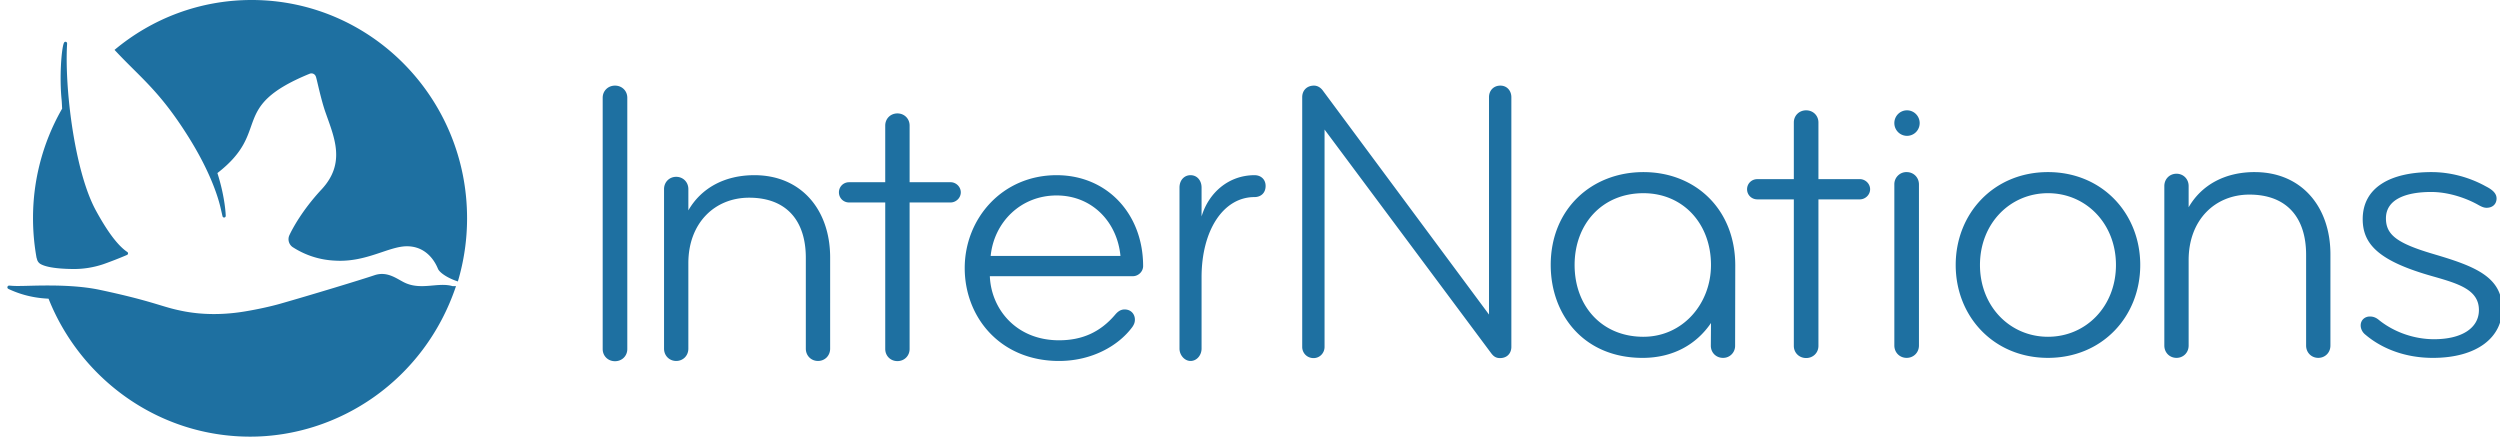<svg width="292" height="51" viewBox="0 0 292 51" fill="none" xmlns="http://www.w3.org/2000/svg"><path fill-rule="evenodd" clip-rule="evenodd" d="M71.832 10c-.815 0-1.438.613-1.438 1.415v29.36c0 .802.622 1.415 1.437 1.415.815 0 1.437-.613 1.437-1.415v-29.36c0-.802-.621-1.415-1.436-1.415zm16.28 10.461c-3.453 0-6.198 1.482-7.711 4.11v-2.485c0-.812-.615-1.433-1.421-1.433-.803 0-1.42.62-1.42 1.433v18.64c0 .813.617 1.434 1.42 1.434.806 0 1.42-.62 1.42-1.433v-9.99c0-4.684 3.076-7.646 7.098-7.646 4.4 0 6.623 2.723 6.623 7.024v10.612c0 .812.617 1.433 1.422 1.433.803 0 1.418-.62 1.418-1.433V30.068c0-5.544-3.36-9.607-8.849-9.607zm22.921.822h-4.79v-6.619c0-.802-.619-1.417-1.425-1.417-.807 0-1.423.615-1.423 1.417v6.62h-4.223c-.664 0-1.185.52-1.185 1.182 0 .66.52 1.182 1.186 1.182h4.223V40.76c0 .805.616 1.417 1.421 1.417.807 0 1.425-.612 1.425-1.417V23.648h4.791c.618 0 1.188-.521 1.188-1.182 0-.662-.57-1.183-1.188-1.183zm4.678 8.607c.384-3.886 3.466-7.06 7.7-7.06 4.139 0 7.076 3.08 7.459 7.06h-15.159zm7.7-9.429c-6.354 0-10.732 5.07-10.732 10.85 0 5.733 4.138 10.849 11.02 10.849 3.803 0 6.931-1.753 8.567-3.979.191-.285.29-.52.29-.854 0-.615-.433-1.184-1.205-1.184-.529 0-.864.334-1.106.617-1.733 2.035-3.849 2.985-6.547 2.985-5.052 0-7.94-3.695-8.084-7.485h16.699c.626 0 1.203-.522 1.203-1.186 0-6.065-4.185-10.613-10.105-10.613zm23.123 0c-3.051 0-5.374 2.074-6.191 4.822v-3.376c0-.82-.516-1.446-1.289-1.446-.73 0-1.29.579-1.29 1.446v18.807c0 .77.601 1.446 1.29 1.446.731 0 1.289-.675 1.289-1.446v-8.342c0-5.402 2.494-9.355 6.191-9.355.687 0 1.289-.434 1.289-1.301 0-.773-.559-1.255-1.289-1.255zM175.244 10c-.779 0-1.328.56-1.328 1.353V36.74l-19.388-26.134c-.23-.327-.597-.606-1.056-.606-.825 0-1.374.56-1.374 1.353V40.52c0 .7.549 1.306 1.329 1.306.735 0 1.281-.606 1.281-1.306V15.132l19.436 26.087c.274.373.551.606 1.056.606.87 0 1.327-.606 1.327-1.306V11.353c0-.747-.504-1.353-1.282-1.353h-.001zm8.67 20.95c0-4.785 3.214-8.385 8.035-8.385 4.633 0 7.894 3.553 7.894 8.386 0 4.549-3.31 8.384-7.894 8.384-4.869 0-8.035-3.599-8.035-8.384v-.001zm-2.79 0c0 5.78 3.829 10.85 10.73 10.85 3.546 0 6.287-1.565 7.99-4.074l-.019 2.653c0 .805.614 1.42 1.417 1.42a1.378 1.378 0 001.009-.407 1.4 1.4 0 00.41-1.013l.018-9.38c0-6.538-4.633-10.898-10.73-10.898-6.002 0-10.825 4.265-10.825 10.85v-.001zm36.107-10.028h-4.838v-6.619c0-.801-.622-1.417-1.436-1.417-.815 0-1.438.616-1.438 1.417v6.62h-4.263c-.67 0-1.198.52-1.198 1.183 0 .66.528 1.18 1.198 1.18h4.263V40.4c0 .805.624 1.418 1.438 1.418.815 0 1.436-.613 1.436-1.418V23.287h4.839c.623 0 1.197-.521 1.197-1.181 0-.663-.574-1.184-1.198-1.184zm5.465-.822a1.402 1.402 0 00-1.024.416 1.41 1.41 0 00-.413 1.031v18.806c0 .82.624 1.446 1.437 1.446.814 0 1.438-.626 1.438-1.446V21.547c0-.82-.624-1.446-1.438-1.446V20.1zm.043-7.214c-.819 0-1.48.667-1.48 1.49 0 .395.156.774.434 1.054a1.474 1.474 0 002.094 0 1.497 1.497 0 00-.481-2.43 1.477 1.477 0 00-.567-.114zm16.464 26.449c-4.442 0-7.942-3.552-7.942-8.384 0-4.833 3.499-8.386 7.942-8.386 4.444 0 7.941 3.553 7.941 8.386 0 4.832-3.498 8.384-7.941 8.384zm0-19.234c-6.334 0-10.777 4.834-10.777 10.85s4.442 10.848 10.777 10.848c6.336 0 10.778-4.832 10.778-10.848 0-6.016-4.442-10.85-10.778-10.85zm24.144-.001c-3.454 0-6.199 1.483-7.714 4.11v-2.484c0-.813-.612-1.434-1.418-1.434-.805 0-1.421.621-1.421 1.434v18.64c0 .813.616 1.433 1.421 1.433s1.418-.62 1.418-1.433v-9.989c0-4.685 3.075-7.647 7.097-7.647 4.401 0 6.624 2.723 6.624 7.025v10.611c0 .813.617 1.433 1.42 1.433.804 0 1.42-.62 1.42-1.433V29.708c0-5.545-3.361-9.607-8.848-9.607l.001-.001zm21.043 9.619c-4.399-1.28-5.712-2.275-5.712-4.218 0-2.177 2.247-3.078 5.292-3.078 1.87 0 3.837.616 5.335 1.421.421.237.749.425 1.123.425.75 0 1.171-.473 1.171-1.089 0-.615-.515-1.042-1.265-1.42-1.965-1.09-4.211-1.66-6.318-1.66-4.822 0-8.052 1.801-8.052 5.497 0 2.984 1.964 4.927 8.191 6.68 2.997.853 5.383 1.564 5.383 3.933 0 2.084-1.965 3.41-5.243 3.41-2.293 0-4.634-.805-6.413-2.226-.28-.239-.608-.427-1.076-.427-.609 0-1.078.427-1.078 1.044 0 .377.188.804.564 1.089 2.011 1.704 4.775 2.7 7.863 2.7 5.198 0 8.099-2.417 8.099-5.733 0-3.742-3.229-4.974-7.864-6.348M52.86 33.421c-1.634-.483-3.564.471-5.462-.347-.964-.416-2.08-1.465-3.671-.924-1.534.52-7.312 2.275-11.035 3.337-1.047.296-2.574.639-4.13.895-4.111.679-6.938.02-7.87-.189-1.919-.428-3.225-1.106-9.045-2.34-2.115-.447-4.528-.52-6.532-.505-1.62.01-2.976.093-3.696.035a15.88 15.88 0 00-.352-.026.202.202 0 00-.144.06.206.206 0 00-.06.144c0 .063.028.117.073.154.064.038.101.056.116.064.82.374 2.353 1.007 4.617 1.107l.05.123c3.753 9.3 12.81 15.97 23.456 15.991 10.378.02 20.397-6.59 24.086-17.579h-.4zM7.115 12.94a25.61 25.61 0 00-3.258 12.499c-.003 1.596.14 3.158.413 4.674a.693.693 0 01.048.15c0 .004.003.006.005.008.036.166.119.314.235.429l.003.002a.894.894 0 00.138.112c.444.275 1.459.575 3.768.606a10.81 10.81 0 003.624-.57 46.369 46.369 0 002.736-1.069c.002 0 .001-.003.002-.004a.191.191 0 00.122-.142.196.196 0 00-.076-.198c-1.175-.787-2.414-2.534-3.686-4.871-1.656-3.043-2.73-8.384-3.171-13.12-.22-2.362-.284-4.573-.184-6.272.002-.034.005-.117.002-.123a.192.192 0 00-.188-.173.182.182 0 00-.137.063l-.017.02a.523.523 0 00-.035.064c-.278.668-.532 3.942-.263 6.627.033.339.041.718.063 1.033l-.144.255c.052-.08.1-.159.145-.237v-.014.014a7.125 7.125 0 01-.145.237zM29.439 0c-6.1-.012-11.698 2.177-16.062 5.827 3.043 3.27 5.271 4.775 8.688 10.249 2.317 3.713 3.302 6.555 3.67 8.078.036.152.12.517.18.784l.075.325c.004.01.007.019.009.021a.188.188 0 00.31.067.195.195 0 00.057-.137v-.018s-.046-2.076-.973-4.983c6.4-4.953 1.217-7.664 10.716-11.576l.071-.028a.541.541 0 01.684.27.884.884 0 01.048.121c.146.485.585 2.637 1.098 4.104 1.03 2.946 2.416 5.941-.456 9.025-2.294 2.462-3.427 4.657-3.719 5.268l-.029.065a1.121 1.121 0 00.458 1.451 9.841 9.841 0 004.914 1.53l.072.005c3.577.177 6.163-1.683 8.278-1.683 2.534 0 3.45 2.213 3.622 2.624.199.477 1.187 1.12 2.329 1.485a25.82 25.82 0 001.075-7.338C54.58 11.46 43.337.028 29.44 0" fill="#1E70A1"/></svg>